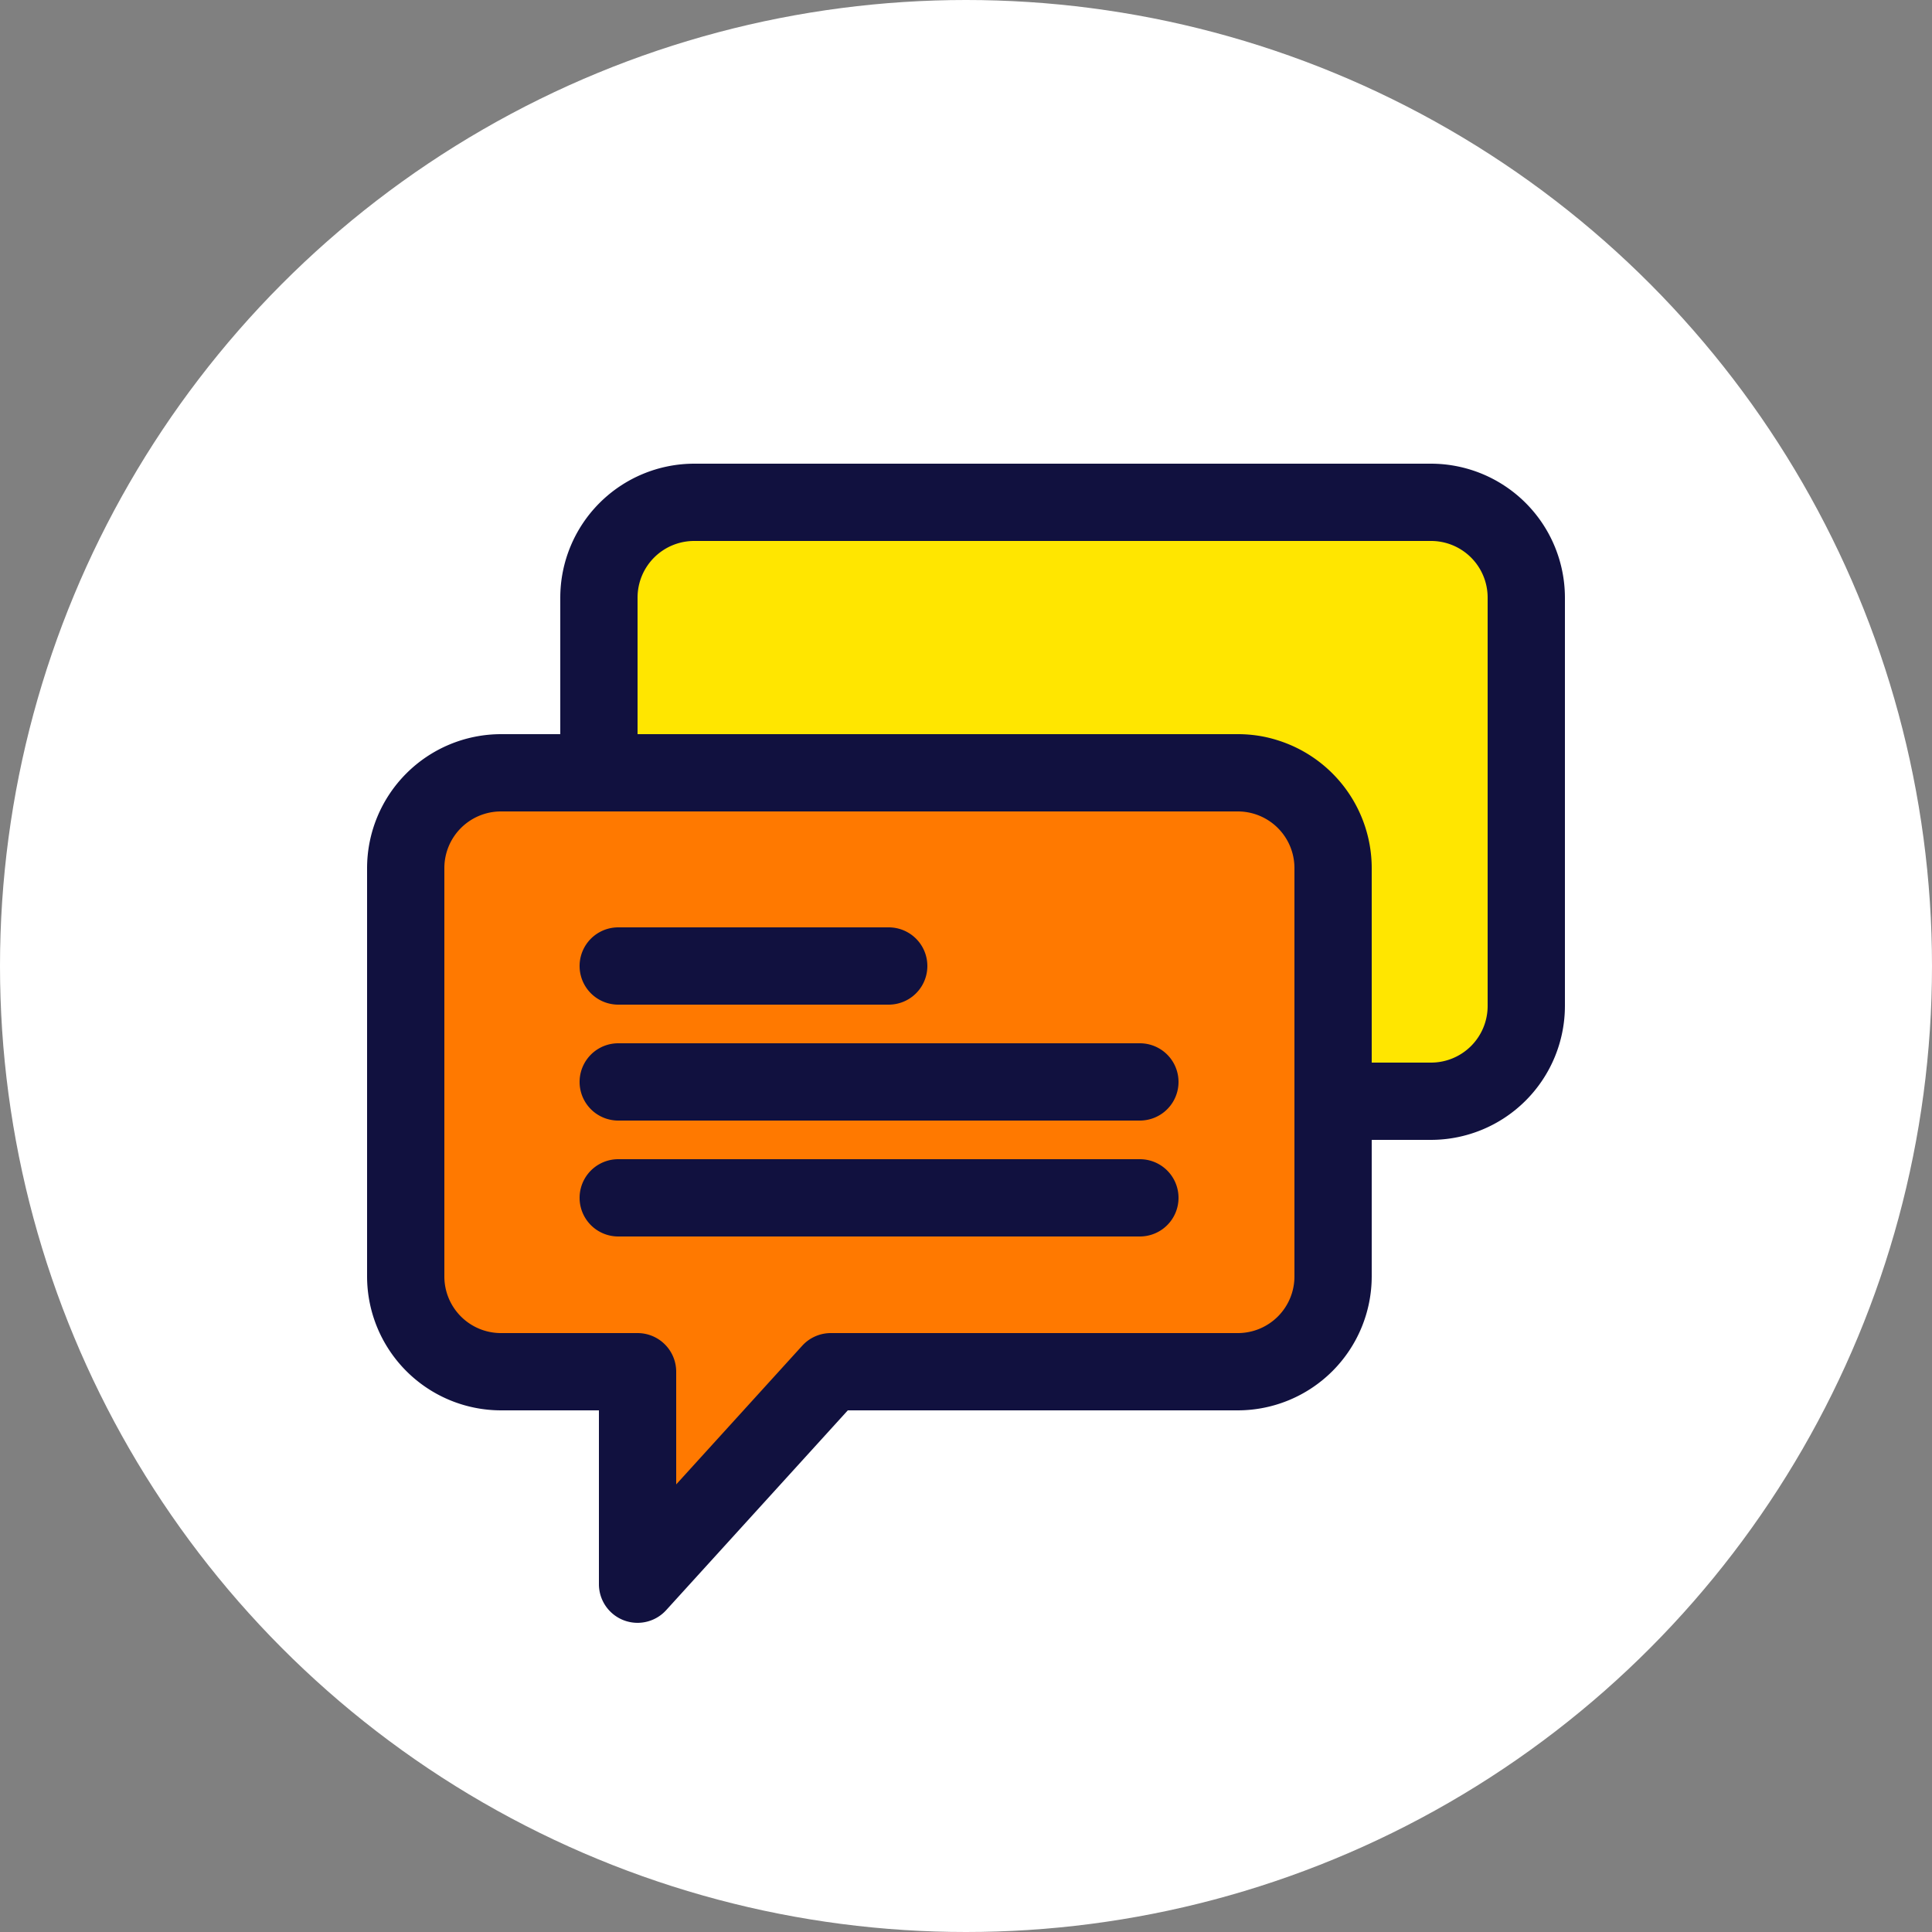 <svg id="Layer_1" data-name="Layer 1" xmlns="http://www.w3.org/2000/svg" viewBox="0 0 100 100"><rect x="0" y="0" width="100" height="100" fill="#808080" stroke="none"/><defs><style>.cls-1{fill:#fff;}.cls-2{fill:#ff7900;}.cls-2,.cls-3{stroke:#000;}.cls-2,.cls-3,.cls-4{stroke-miterlimit:10;}.cls-3{fill:#ffe600;}.cls-4{fill:#11113f;stroke:#11113f;stroke-width:2px;}</style></defs><title>comments</title><circle class="cls-1" cx="50" cy="50" r="50"/><polygon class="cls-2" points="32.89 80.95 32.89 71.11 22.7 69.94 20.94 66.31 20.94 43.92 25.27 39.94 64.77 40.17 68.87 43.22 68.28 68.06 66.41 70.99 43.09 71.23 32.89 80.95"/><polygon class="cls-3" points="31 39.94 31.84 27.98 36.52 25.64 75.19 26.23 78.13 28.34 78.94 38.41 78.94 53.41 76.25 56.02 69.1 57.02 68.63 42.63 65.7 40.17 31 39.94"/><path class="cls-4" d="M280.38,231H242.24a5.94,5.94,0,0,0-5.93,5.93V245h-4.07a5.94,5.94,0,0,0-5.93,5.93v21.14a5.94,5.94,0,0,0,5.93,5.93h6.07v10a1,1,0,0,0,1.74.67l9.7-10.67h20.63a5.94,5.94,0,0,0,5.93-5.93V264h4.07a5.94,5.94,0,0,0,5.93-5.93V236.93A5.94,5.94,0,0,0,280.38,231Zm-6.07,41.07a3.93,3.93,0,0,1-3.93,3.93H249.31a1,1,0,0,0-.74.33l-8.26,9.09V277a1,1,0,0,0-1-1h-7.07a3.93,3.93,0,0,1-3.93-3.93V250.93a3.93,3.93,0,0,1,3.93-3.93h38.14a3.93,3.93,0,0,1,3.93,3.93v21.14Zm10-14a3.93,3.93,0,0,1-3.93,3.93h-4.07V250.93h0a5.94,5.94,0,0,0-4.17-5.66,5.69,5.69,0,0,0-.57-.15,5.88,5.88,0,0,0-1.19-.12H238.31v-8.07a3.93,3.93,0,0,1,3.93-3.93h38.14a3.93,3.93,0,0,1,3.93,3.93Z" transform="translate(-206.31 -206)"/><path class="cls-4" d="M238.31,257h14a1,1,0,0,0,0-2h-14a1,1,0,0,0,0,2Z" transform="translate(-206.31 -206)"/><path class="cls-4" d="M265.31,261h-27a1,1,0,0,0,0,2h27a1,1,0,0,0,0-2Z" transform="translate(-206.31 -206)"/><path class="cls-4" d="M265.31,267h-27a1,1,0,0,0,0,2h27a1,1,0,0,0,0-2Z" transform="translate(-206.31 -206)"/></svg>